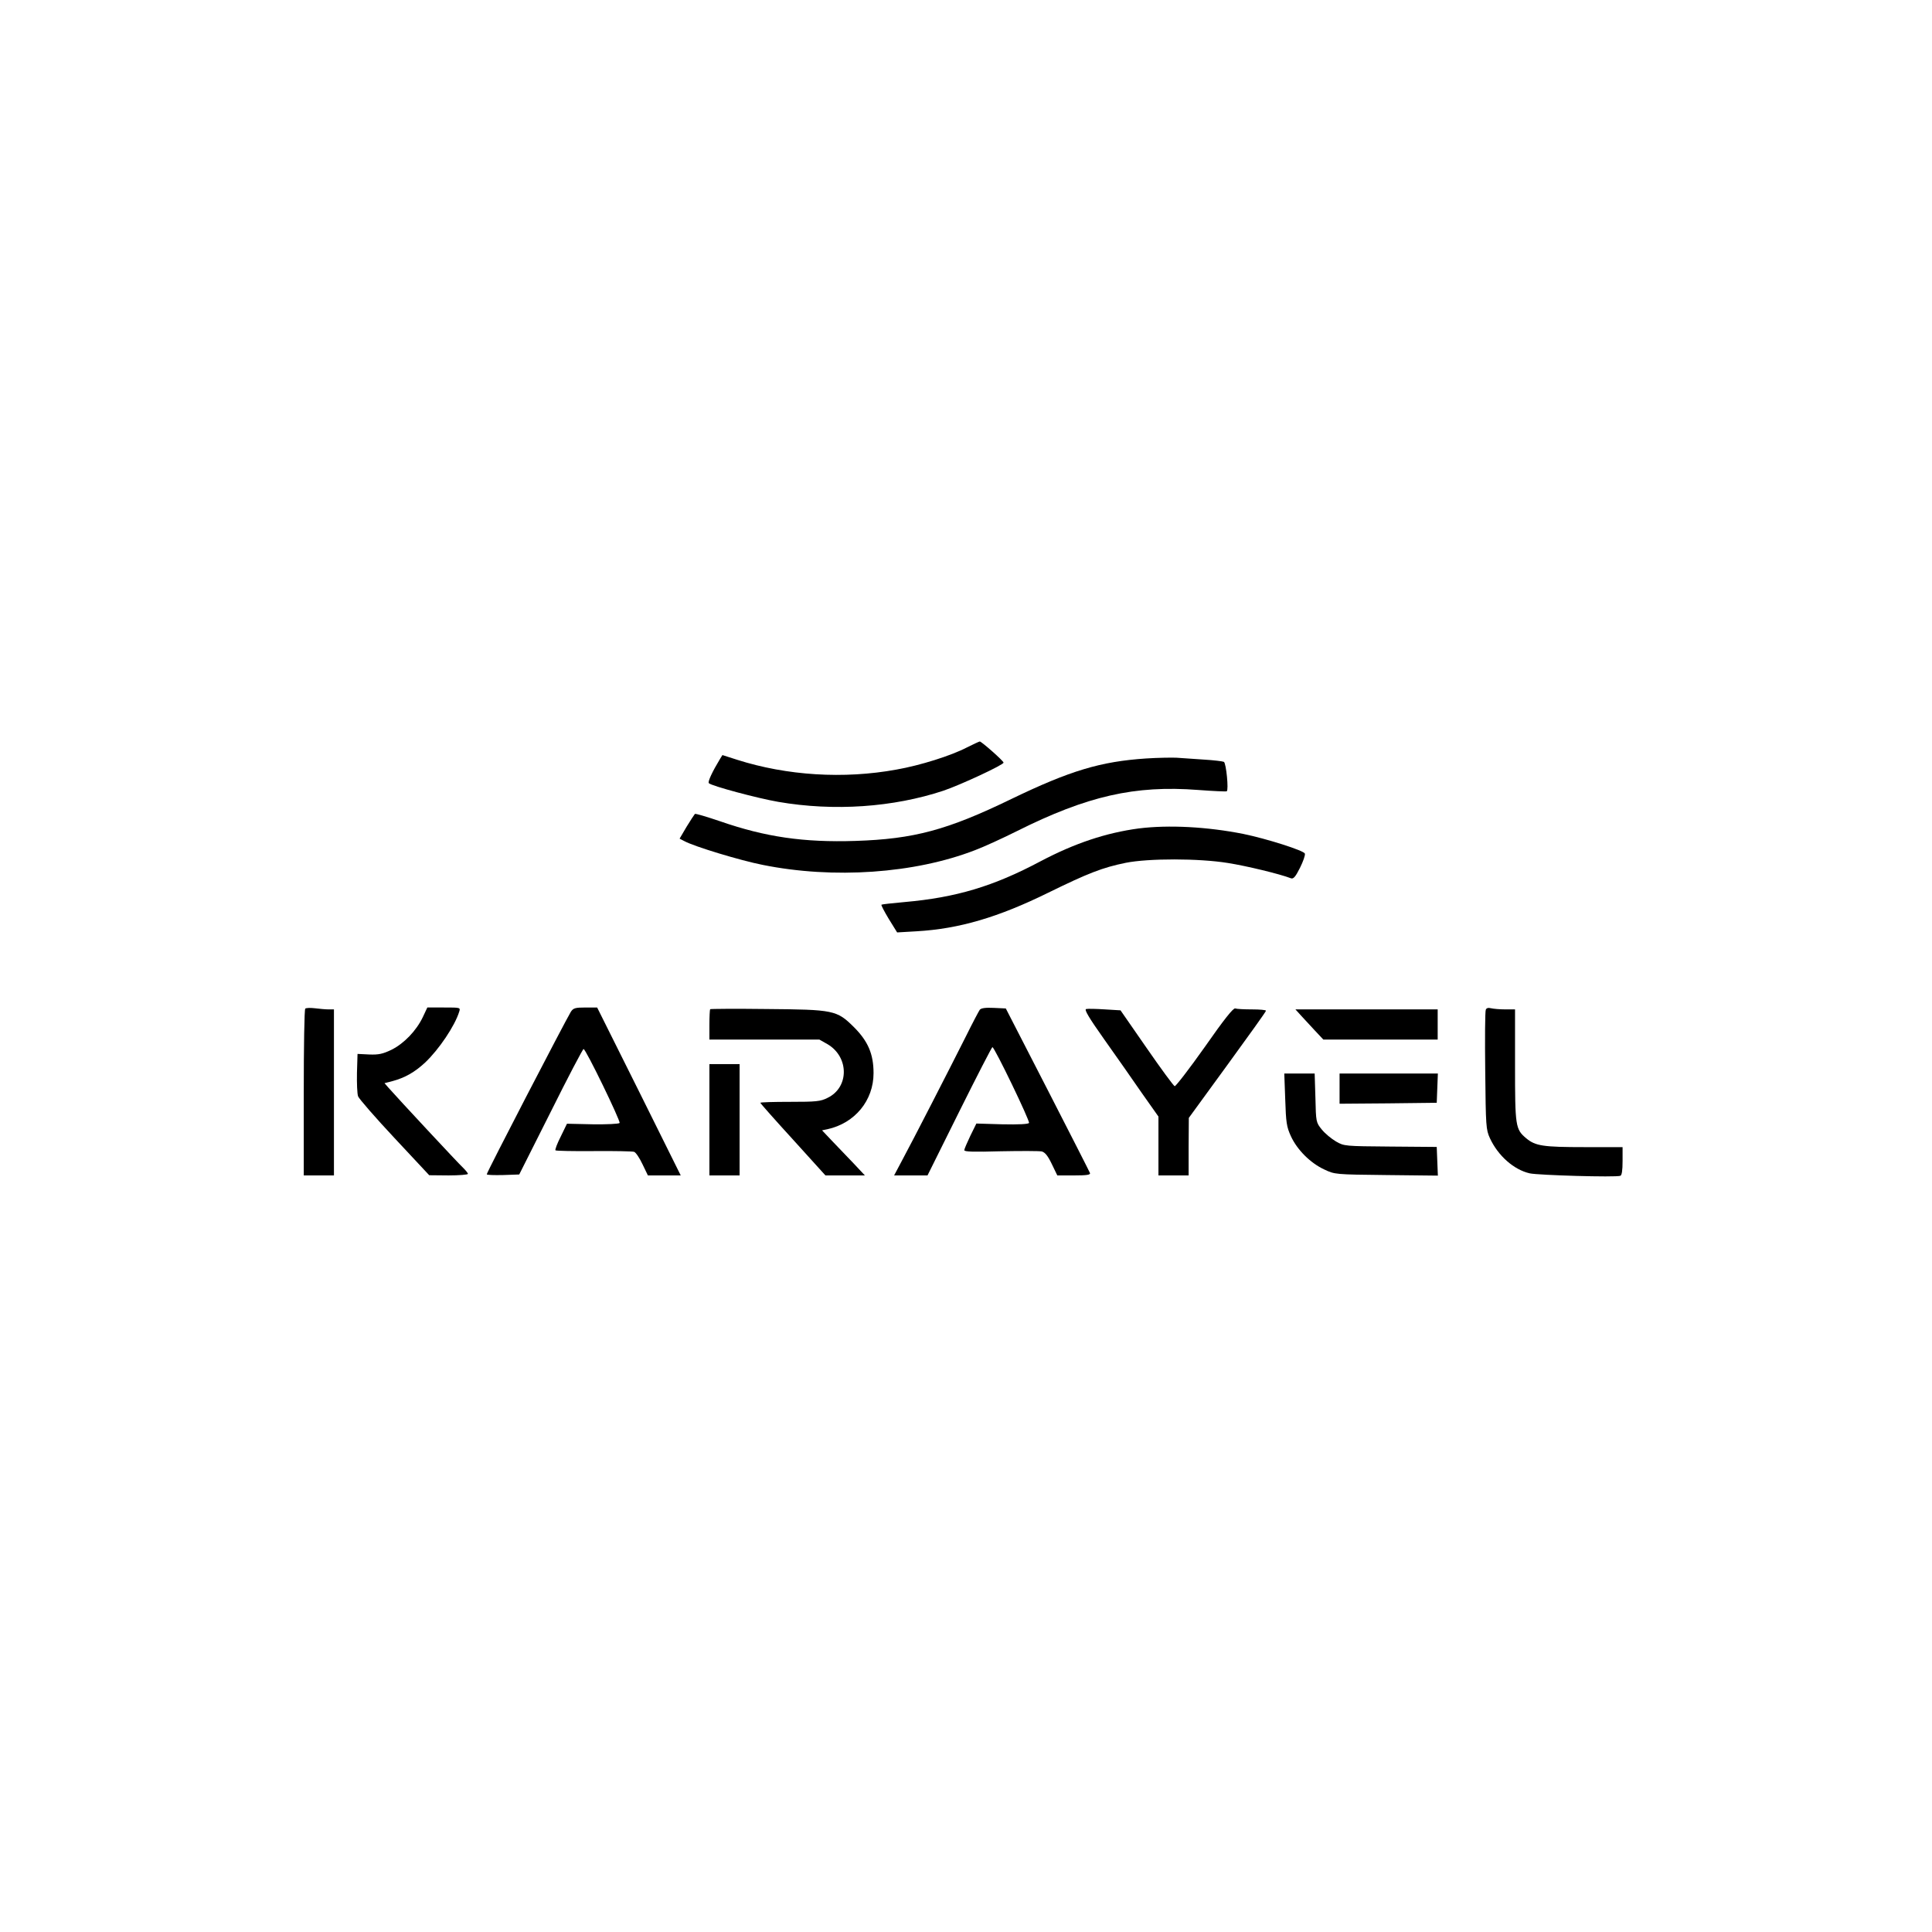 <?xml version="1.0" standalone="no"?>
<!DOCTYPE svg PUBLIC "-//W3C//DTD SVG 20010904//EN"
 "http://www.w3.org/TR/2001/REC-SVG-20010904/DTD/svg10.dtd">
<svg version="1.0" xmlns="http://www.w3.org/2000/svg"
 width="1024pt" height="1024pt" viewBox="0 0 1024 1024"
 preserveAspectRatio="xMidYMid meet">

<g transform="translate(0,1024) scale(0.1,-0.1)"
fill="#000000" stroke="none">
<path d="M5126 6279 c-84 -44 -249 -96 -375 -118 -279 -51 -580 -32 -844 52
l-78 25 -13 -21 c-40 -66 -66 -121 -59 -128 15 -15 258 -80 368 -99 296 -51
609 -29 875 59 94 32 321 138 319 149 -1 10 -117 112 -126 112 -5 -1 -35 -15
-67 -31z"/>
<path d="M6075 6220 c-241 -16 -402 -64 -715 -215 -340 -165 -517 -212 -825
-222 -276 -9 -479 21 -718 104 -71 24 -131 42 -134 39 -3 -3 -23 -34 -44 -68
l-37 -63 25 -13 c53 -29 298 -103 415 -126 376 -76 806 -46 1126 78 48 18 148
64 222 101 372 186 625 244 961 218 79 -6 147 -9 151 -7 11 7 -3 148 -15 156
-6 3 -54 9 -106 12 -53 4 -118 8 -146 10 -27 1 -99 0 -160 -4z"/>
<path d="M6035 5849 c-172 -23 -338 -78 -520 -174 -250 -133 -448 -192 -720
-216 -66 -6 -121 -12 -123 -14 -3 -2 15 -36 39 -76 l44 -71 103 6 c226 13 433
74 699 205 210 103 287 133 410 158 121 24 387 24 541 -1 96 -15 275 -58 334
-81 13 -5 24 7 48 55 17 34 29 68 26 76 -6 16 -200 78 -326 104 -192 38 -395
49 -555 29z"/>
<path d="M1618 4894 c-5 -4 -8 -205 -8 -446 l0 -438 80 0 80 0 0 440 0 440
-29 0 c-15 0 -48 3 -72 6 -24 3 -47 2 -51 -2z"/>
<path d="M2241 4849 c-35 -73 -100 -140 -166 -173 -46 -22 -68 -27 -118 -25
l-62 3 -3 -100 c-1 -55 1 -111 6 -125 5 -13 92 -113 193 -221 l184 -197 103
-1 c56 0 102 4 102 8 0 5 -12 19 -26 33 -23 21 -346 368 -397 426 l-19 22 43
11 c66 18 117 47 172 98 74 70 158 195 181 270 7 22 6 22 -81 22 l-88 0 -24
-51z"/>
<path d="M3026 4878 c-33 -55 -446 -851 -446 -862 0 -4 39 -5 86 -4 l86 3 167
332 c91 183 170 333 174 333 12 0 197 -382 191 -392 -4 -5 -67 -8 -143 -7
l-136 3 -33 -68 c-19 -37 -31 -70 -28 -73 3 -3 94 -5 203 -4 109 1 206 -1 214
-4 9 -3 29 -33 44 -65 l29 -60 87 0 87 0 -221 445 -222 445 -62 0 c-54 0 -64
-3 -77 -22z"/>
<path d="M3764 4891 c-2 -2 -4 -40 -4 -83 l0 -78 292 0 291 0 44 -25 c114 -68
114 -229 -1 -284 -37 -19 -61 -21 -199 -21 -86 0 -157 -2 -157 -5 0 -3 78 -91
173 -195 l172 -190 105 0 104 0 -59 63 c-33 34 -84 88 -114 119 l-54 57 29 6
c145 32 244 152 244 297 0 101 -29 169 -104 244 -91 90 -106 93 -464 96 -162
2 -296 1 -298 -1z"/>
<path d="M5193 4888 c-5 -7 -38 -69 -72 -138 -91 -181 -286 -561 -338 -657
l-44 -83 88 0 89 0 169 340 c93 187 172 340 175 340 11 0 200 -392 194 -402
-4 -6 -54 -9 -143 -7 l-136 4 -32 -65 c-17 -36 -32 -70 -32 -76 -1 -9 52 -10
193 -6 106 2 204 2 218 -1 17 -5 32 -23 53 -67 l29 -60 89 0 c67 0 88 3 84 13
-2 6 -104 206 -225 442 l-221 430 -64 3 c-43 2 -67 -1 -74 -10z"/>
<path d="M5757 4892 c-12 -2 15 -47 95 -160 61 -86 151 -214 199 -284 l89
-126 0 -156 0 -156 80 0 80 0 0 153 1 152 204 280 c112 154 205 283 205 288 0
4 -33 7 -74 7 -41 0 -81 2 -89 5 -10 4 -60 -59 -162 -205 -82 -116 -154 -209
-159 -207 -6 2 -73 93 -149 203 l-138 199 -83 5 c-46 3 -91 4 -99 2z"/>
<path d="M7875 4888 c-4 -9 -5 -154 -3 -324 3 -295 4 -311 25 -357 43 -93 127
-167 211 -186 45 -10 455 -22 480 -13 8 2 12 28 12 78 l0 74 -202 0 c-219 0
-260 6 -309 47 -57 48 -59 63 -59 388 l0 295 -52 0 c-29 0 -63 3 -75 6 -15 4
-25 1 -28 -8z"/>
<path d="M6895 4858 c17 -18 50 -54 74 -80 l45 -48 303 0 303 0 0 80 0 80
-377 0 -377 0 29 -32z"/>
<path d="M3760 4305 l0 -295 80 0 80 0 0 295 0 295 -80 0 -80 0 0 -295z"/>
<path d="M6812 4413 c4 -122 7 -145 30 -195 33 -72 103 -142 176 -176 57 -27
58 -27 330 -30 l273 -3 -3 76 -3 76 -245 2 c-241 2 -246 2 -289 27 -24 14 -58
42 -75 63 -31 38 -31 41 -34 168 l-4 129 -80 0 -81 0 5 -137z"/>
<path d="M7100 4470 l0 -80 258 2 257 3 3 78 3 77 -261 0 -260 0 0 -80z"/>
</g>
</svg>
